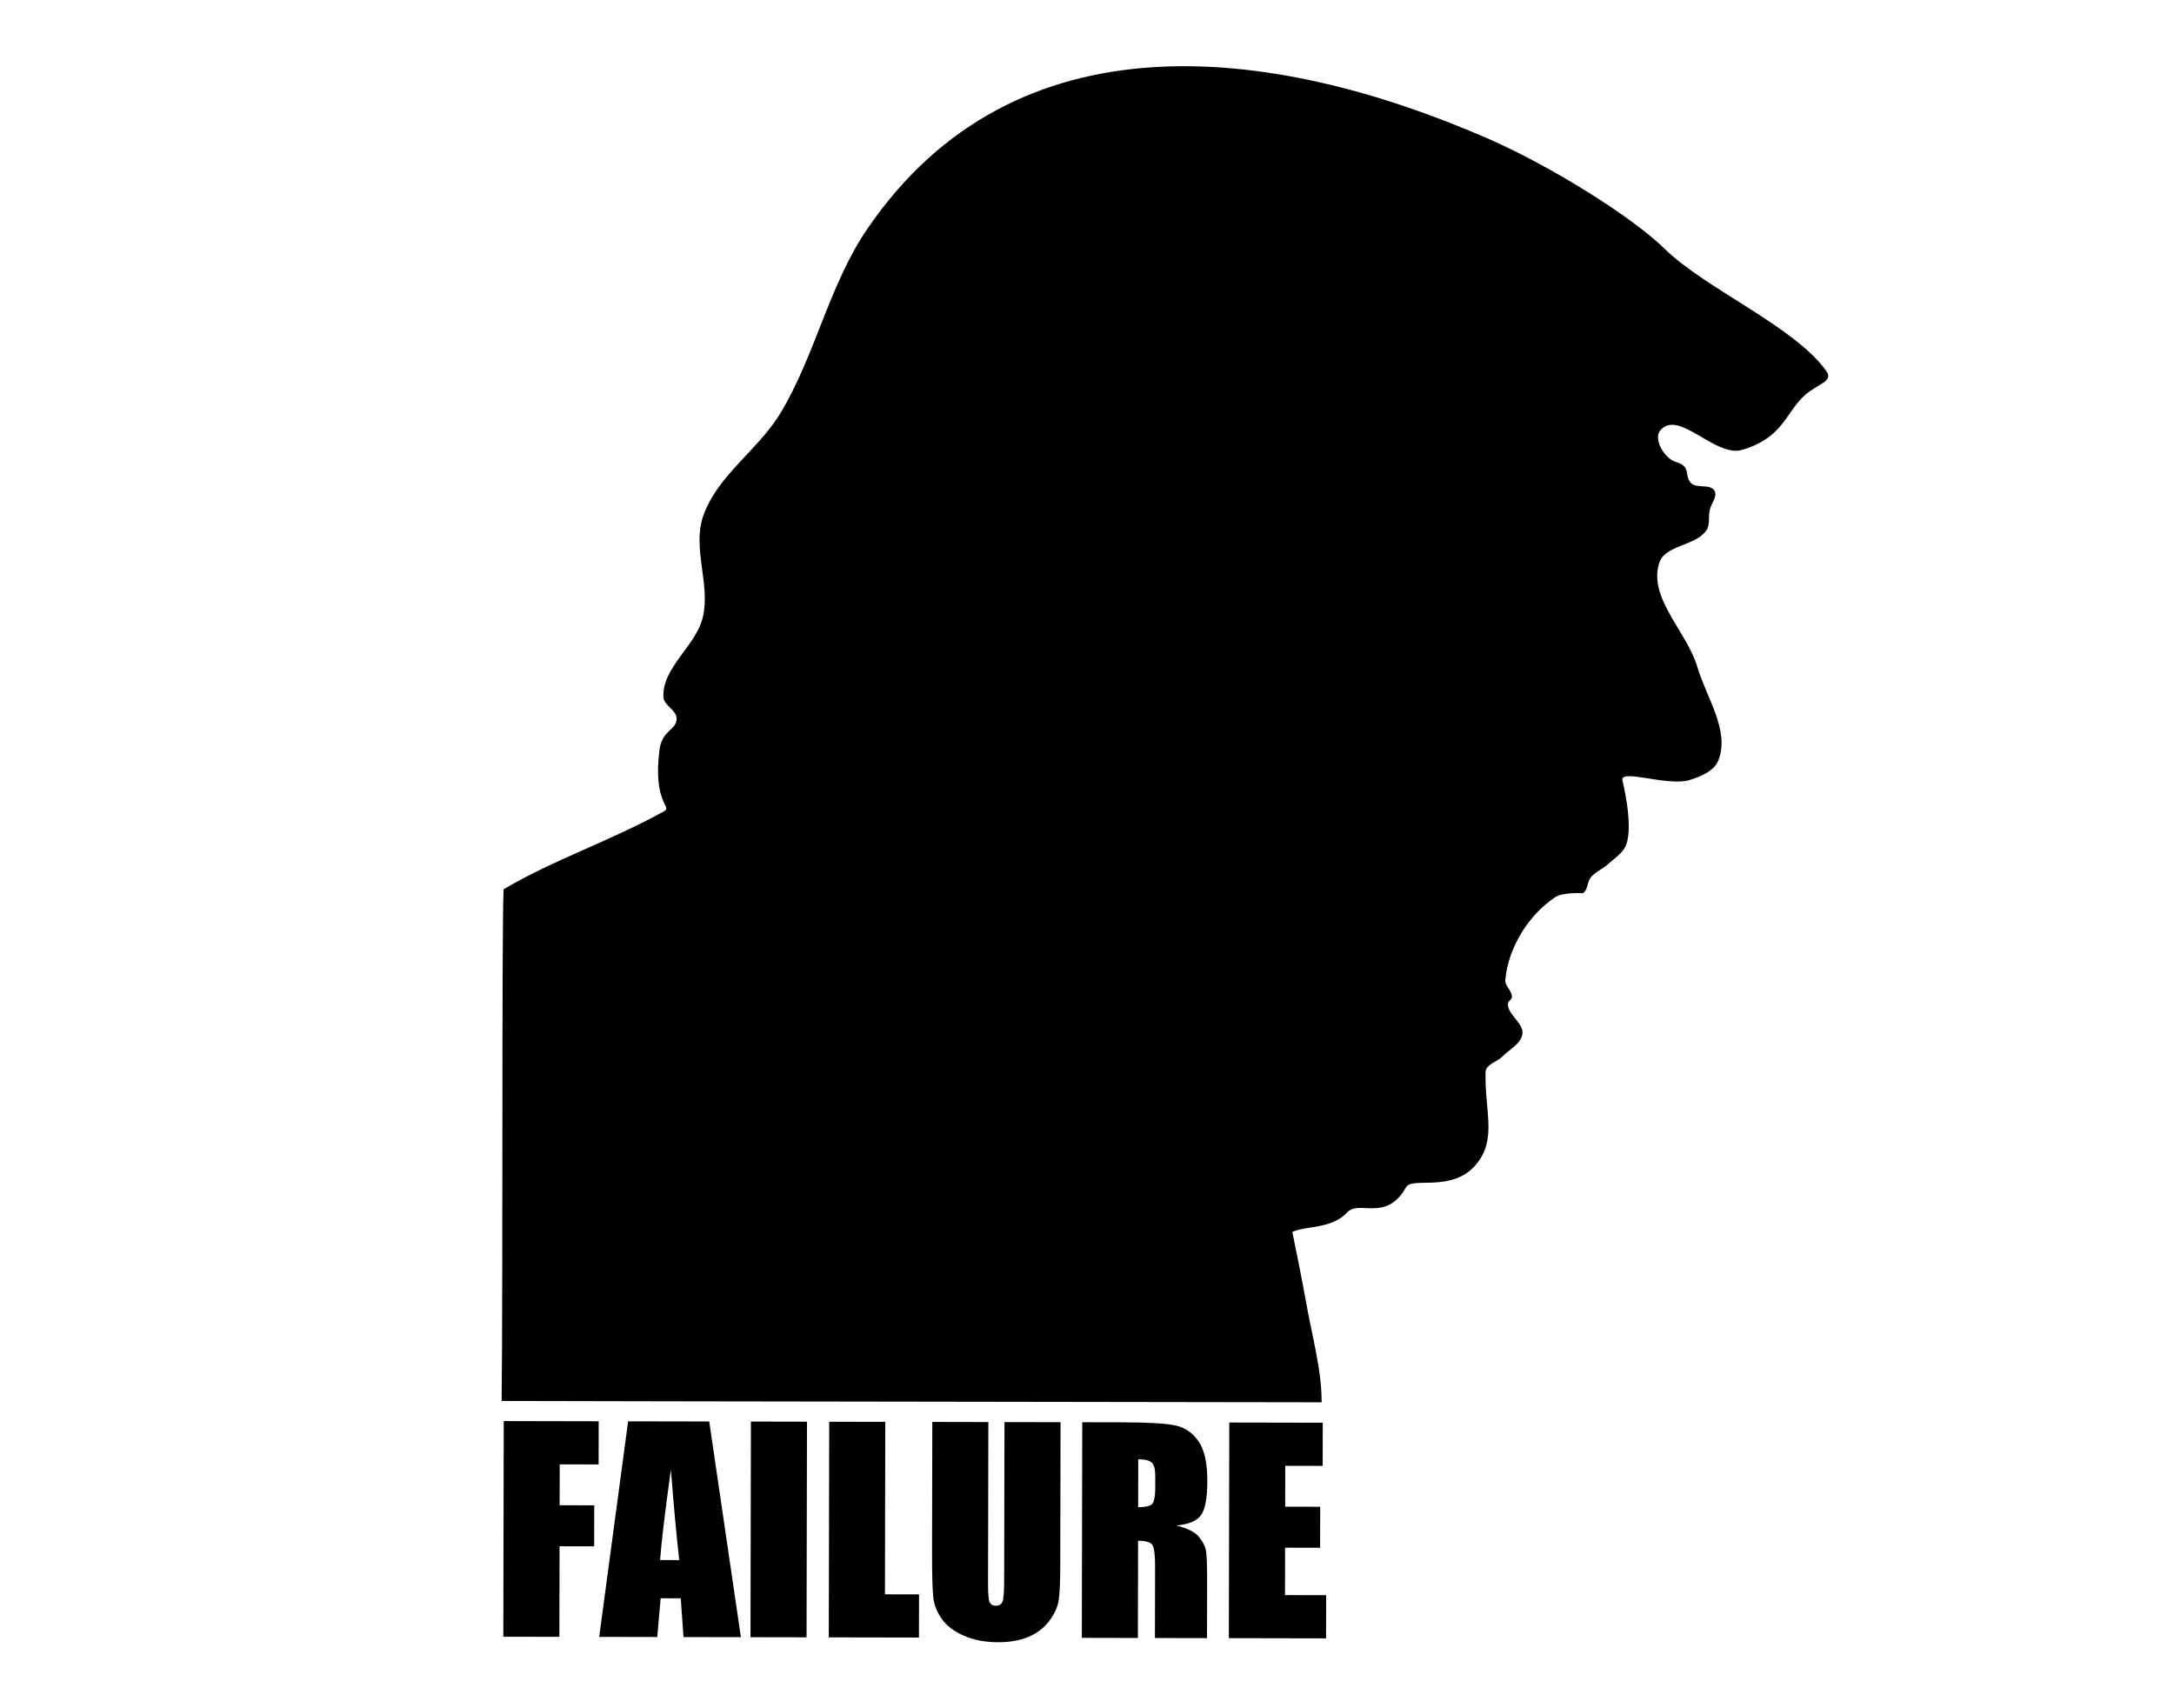 <?xml version="1.0" encoding="UTF-8" standalone="no"?>
<!-- Created with Inkscape (http://www.inkscape.org/) -->

<svg
   xmlns:dc="http://purl.org/dc/elements/1.1/"
   xmlns:cc="http://creativecommons.org/ns#"
   xmlns:rdf="http://www.w3.org/1999/02/22-rdf-syntax-ns#"
   xmlns:svg="http://www.w3.org/2000/svg"
   xmlns="http://www.w3.org/2000/svg"
   xmlns:sodipodi="http://sodipodi.sourceforge.net/DTD/sodipodi-0.dtd"
   xmlns:inkscape="http://www.inkscape.org/namespaces/inkscape"
   width="14in"
   height="11in"
   viewBox="0 0 1260 990"
   id="svg2"
   version="1.1"
   inkscape:version="0.91 r13725"
   sodipodi:docname="failure.svg">
  <defs
     id="defs4" />
  <sodipodi:namedview
     id="base"
     pagecolor="#ffffff"
     bordercolor="#666666"
     borderopacity="1.0"
     inkscape:pageopacity="0.0"
     inkscape:pageshadow="2"
     inkscape:zoom="0.35415414"
     inkscape:cx="684.75301"
     inkscape:cy="531.12894"
     inkscape:document-units="px"
     inkscape:current-layer="layer2"
     showgrid="false"
     showguides="true"
     inkscape:guide-bbox="true"
     inkscape:window-width="1436"
     inkscape:window-height="855"
     inkscape:window-x="0"
     inkscape:window-y="1"
     inkscape:window-maximized="1"
     units="in" />
  <g
     inkscape:label="Layer 1"
     inkscape:groupmode="layer"
     id="layer1"
     transform="translate(0,-62.362)" />
  <g
     inkscape:groupmode="layer"
     id="layer2"
     inkscape:label="Layer 2"
     transform="translate(0,-62.362)">
    <g
       id="g819748"
       transform="translate(-100.738,17.683)">
      <path
         sodipodi:nodetypes="csssssssssssssssssssssssssssssssssssssssssccc"
         inkscape:connector-curvature="0"
         id="path4202"
         d="m 392.624,560.034 c 29.58,-17.435 61.099,-27.576 93.125,-45.252 4.766,-2.63 -6.8,-4.635 -2.783,-35.56 1.531,-11.791 10.126,-11.364 9.911,-18.297 -0.149,-4.792 -7.38,-7.409 -7.624,-12.198 -0.877,-17.253 18.958,-29.679 22.871,-46.505 4.376,-18.811 -6.089,-39.612 0,-57.941 7.9,-23.779 32.076,-38.749 44.98,-60.228 20.256,-33.716 28.133,-74.252 50.317,-106.733 85.619,-125.362 234.248,-106.843 359.079,-52.604 37.059,16.102 84.444,45.855 102.921,64.04 23.743,23.368 75.244,44.951 93.772,70.901 4.465,6.253 -4.868,7.272 -12.591,14.219 -10.863,9.772 -12.328,24.543 -36.201,31.524 -15.559,4.549 -36.608,-23.648 -47.267,-11.436 -4.127,4.729 1.354,14.524 6.861,17.535 2.274,1.243 3.573,1.092 5.737,2.518 4.119,2.716 1.652,6.759 4.936,10.442 3.209,3.599 11.303,0.404 13.723,4.574 1.902,3.278 -1.627,6.98 -2.647,10.943 -1.073,4.168 0.259,8.596 -1.927,11.928 -6.11,9.313 -24.09,8.439 -27.446,19.059 -6.442,20.392 16.06,39.715 22.109,60.228 5.231,17.74 18.979,36.921 12.198,54.129 -2.481,6.295 -10.306,9.441 -16.772,11.436 -12.384,3.82 -39.888,-6.591 -38.881,0 0,0 6.505,25.616 2.287,37.356 -1.763,4.907 -6.815,7.928 -10.673,11.436 -3.084,2.804 -7.26,4.408 -9.911,7.624 -2.168,2.631 -1.642,7.409 -4.574,9.149 0,0 -11.515,-0.69 -16.01,2.287 -15.588,10.324 -27.331,29.405 -28.97,48.03 -0.31,3.526 4.118,6.385 3.812,9.911 -0.128,1.476 -2.217,2.332 -2.287,3.812 -0.305,6.472 9.28,11.118 8.386,17.535 -0.795,5.706 -7.408,8.841 -11.436,12.96 -3.143,3.215 -9.804,4.654 -9.911,9.149 -0.544,22.86 6.719,38.762 -5.337,53.366 -13.857,16.786 -37.184,7.067 -40.71,13.321 -11.607,20.587 -27.114,7.111 -34.111,14.605 -9.165,9.816 -23.616,7.577 -31.828,11.332 0,0 5.569,27.082 7.956,40.697 3.381,19.284 9.184,39.75 9.014,58.039 -64.752,-0.167 -400.508,-0.515 -475.242,-0.767 0.81,-70.474 8.7e-4,-272.559 1.144,-296.564 z"
         style="fill:#000000;fill-opacity:1;fill-rule:evenodd;stroke:none;stroke-width:1px;stroke-linecap:butt;stroke-linejoin:miter;stroke-opacity:1" />
      <g
         id="text4204"
         style="font-style:normal;font-weight:normal;font-size:104.755px;line-height:118%;font-family:sans-serif;text-align:start;letter-spacing:0px;word-spacing:0px;text-anchor:start;fill:#000000;fill-opacity:1;stroke:none;stroke-width:1px;stroke-linecap:butt;stroke-linejoin:miter;stroke-opacity:1"
         transform="matrix(1.509,0.003,-0.003,1.509,2538.234,-378.124)">
        <path
           id="path4497"
           style="font-style:normal;font-variant:normal;font-weight:normal;font-stretch:condensed;font-family:Impact;-inkscape-font-specification:'Impact Condensed';fill:#000000;fill-opacity:1"
           d="m -1420.18,828.79 36.47,0 0,16.573 -14.936,0 0,15.703 13.299,0 0,15.754 -13.299,0 0,34.782 -21.534,0 0,-82.811 z"
           inkscape:connector-curvature="0" />
        <path
           id="path4499"
           style="font-style:normal;font-variant:normal;font-weight:normal;font-stretch:condensed;font-family:Impact;-inkscape-font-specification:'Impact Condensed';fill:#000000;fill-opacity:1"
           d="m -1341.256,828.79 12.327,82.811 -22.046,0 -1.074,-14.885 -7.724,0 -1.279,14.885 -22.301,0 10.946,-82.811 31.15,0 z m -11.406,53.247 q -1.637,-14.066 -3.274,-34.731 -3.274,23.733 -4.092,34.731 l 7.366,0 z"
           inkscape:connector-curvature="0" />
        <path
           id="path4501"
           style="font-style:normal;font-variant:normal;font-weight:normal;font-stretch:condensed;font-family:Impact;-inkscape-font-specification:'Impact Condensed';fill:#000000;fill-opacity:1"
           d="m -1303.712,828.79 0,82.811 -21.534,0 0,-82.811 21.534,0 z"
           inkscape:connector-curvature="0" />
        <path
           id="path4503"
           style="font-style:normal;font-variant:normal;font-weight:normal;font-stretch:condensed;font-family:Impact;-inkscape-font-specification:'Impact Condensed';fill:#000000;fill-opacity:1"
           d="m -1273.636,828.79 0,66.239 13.094,0 0,16.573 -34.628,0 0,-82.811 21.534,0 z"
           inkscape:connector-curvature="0" />
        <path
           id="path4505"
           style="font-style:normal;font-variant:normal;font-weight:normal;font-stretch:condensed;font-family:Impact;-inkscape-font-specification:'Impact Condensed';fill:#000000;fill-opacity:1"
           d="m -1206.322,828.79 0,55.344 q 0,9.412 -0.614,13.248 -0.614,3.785 -3.632,7.826 -3.018,3.99 -7.979,6.087 -4.91,2.046 -11.611,2.046 -7.417,0 -13.094,-2.455 -5.678,-2.455 -8.491,-6.394 -2.813,-3.939 -3.325,-8.286 -0.511,-4.399 -0.511,-18.414 l 0,-49.001 21.534,0 0,62.096 q 0,5.422 0.563,6.956 0.614,1.483 2.404,1.483 2.046,0 2.609,-1.637 0.614,-1.688 0.614,-7.877 l 0,-61.022 21.534,0 z"
           inkscape:connector-curvature="0" />
        <path
           id="path4507"
           style="font-style:normal;font-variant:normal;font-weight:normal;font-stretch:condensed;font-family:Impact;-inkscape-font-specification:'Impact Condensed';fill:#000000;fill-opacity:1"
           d="m -1197.985,828.79 15.243,0 q 15.243,0 20.613,1.176 5.422,1.176 8.798,6.036 3.427,4.808 3.427,15.396 0,9.667 -2.404,12.992 -2.404,3.325 -9.463,3.99 6.394,1.586 8.593,4.245 2.199,2.66 2.711,4.91 0.563,2.199 0.563,12.225 l 0,21.841 -20,0 0,-27.519 q 0,-6.649 -1.074,-8.235 -1.023,-1.586 -5.473,-1.586 l 0,37.339 -21.534,0 0,-82.811 z m 21.534,14.168 0,18.414 q 3.632,0 5.064,-0.972 1.483,-1.023 1.483,-6.496 l 0,-4.552 q 0,-3.939 -1.432,-5.166 -1.381,-1.228 -5.115,-1.228 z"
           inkscape:connector-curvature="0" />
        <path
           id="path4509"
           style="font-style:normal;font-variant:normal;font-weight:normal;font-stretch:condensed;font-family:Impact;-inkscape-font-specification:'Impact Condensed';fill:#000000;fill-opacity:1"
           d="m -1141.516,828.79 35.907,0 0,16.573 -14.373,0 0,15.703 13.452,0 0,15.754 -13.452,0 0,18.209 15.805,0 0,16.573 -37.339,0 0,-82.811 z"
           inkscape:connector-curvature="0" />
      </g>
    </g>
  </g>
</svg>
